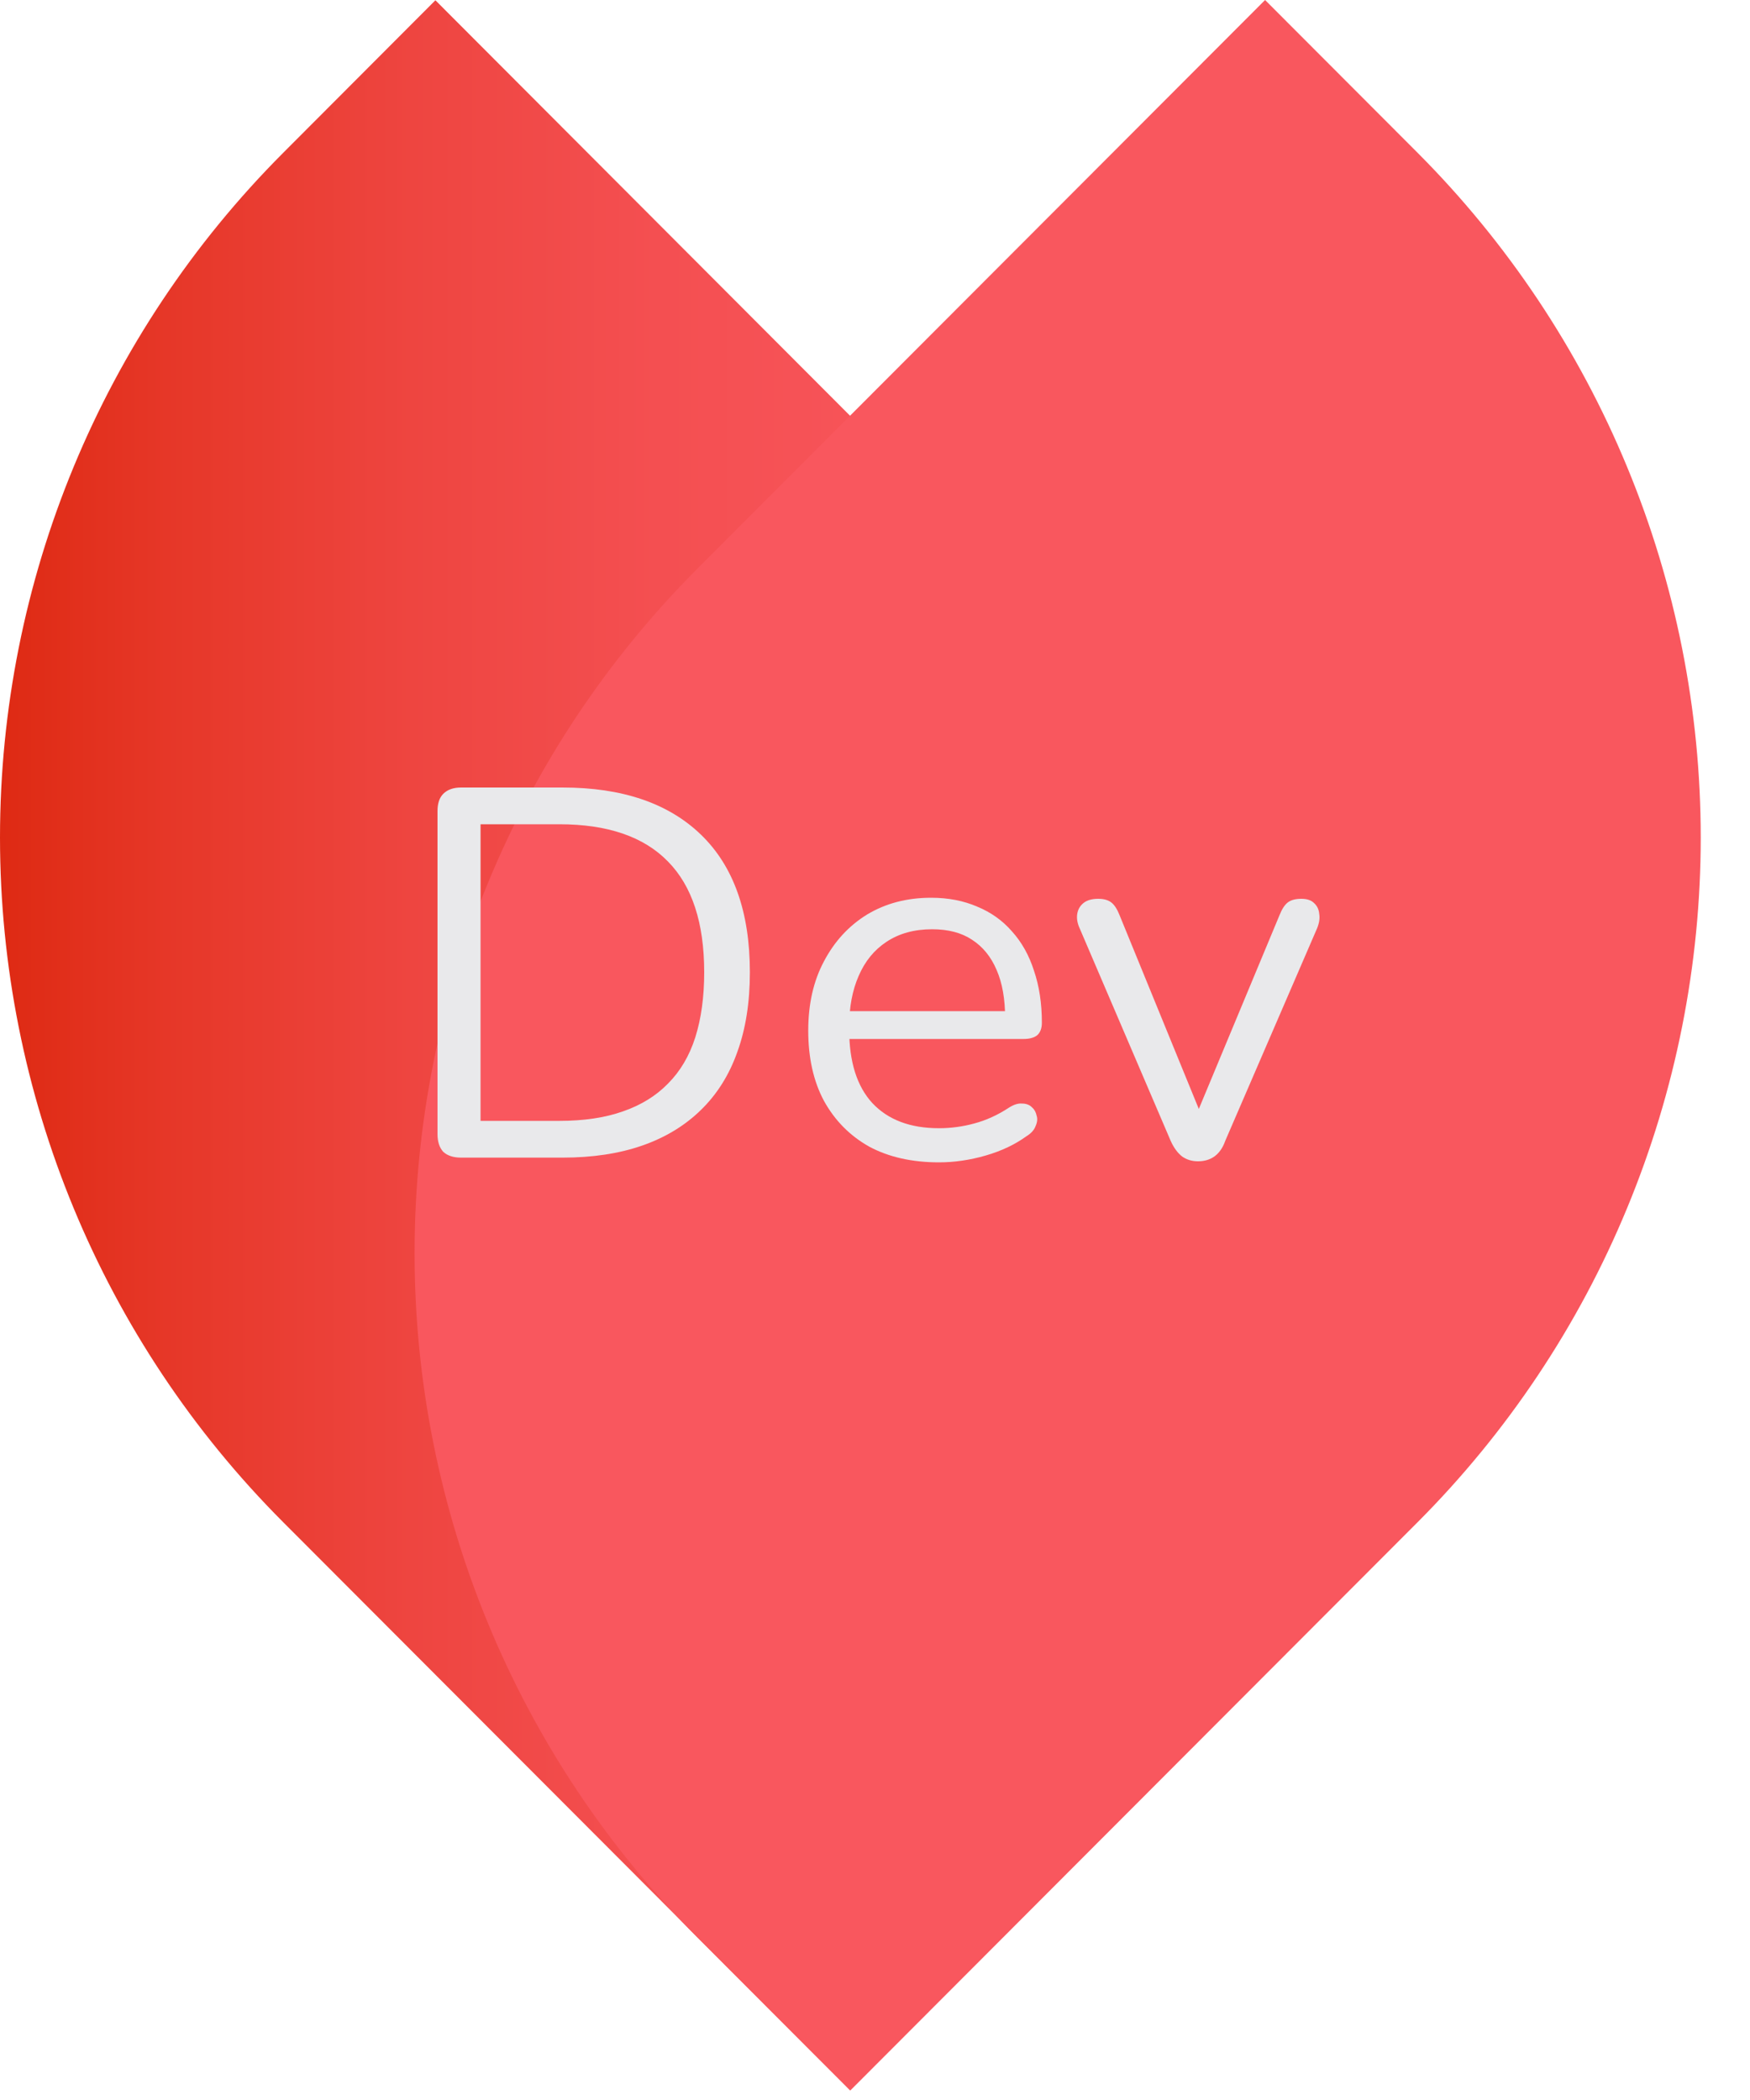 <svg width="20" height="24" viewBox="0 0 20 24" fill="none" xmlns="http://www.w3.org/2000/svg">
<path d="M9.713 23.885L3.235 17.395C1.164 15.32 0 12.506 0 9.571C0 6.637 1.164 3.823 3.235 1.748L4.976 0.003L11.457 6.497C13.527 8.572 14.689 11.386 14.689 14.32C14.688 17.253 13.524 20.066 11.454 22.14L9.713 23.885Z" fill="url(#paint0_linear_2240_5890)"/>
<path d="M7.972 6.497L14.458 0L16.199 1.744C17.225 2.772 18.04 3.992 18.595 5.335C19.151 6.678 19.437 8.118 19.437 9.572C19.437 11.025 19.151 12.465 18.595 13.808C18.04 15.151 17.225 16.371 16.199 17.399L9.717 23.892L7.972 22.145C5.901 20.07 4.738 17.255 4.738 14.321C4.738 11.386 5.901 8.572 7.972 6.497Z" fill="url(#paint1_linear_2240_5890)"/>
<path d="M5.27 13.23C5.182 13.23 5.114 13.208 5.066 13.164C5.022 13.116 5 13.048 5 12.96V9.27C5 9.182 5.022 9.116 5.066 9.072C5.114 9.024 5.182 9 5.27 9H6.428C7.112 9 7.64 9.18 8.012 9.54C8.384 9.9 8.57 10.424 8.57 11.112C8.57 11.456 8.522 11.76 8.426 12.024C8.334 12.284 8.196 12.504 8.012 12.684C7.828 12.864 7.604 13 7.34 13.092C7.076 13.184 6.772 13.23 6.428 13.23H5.27ZM5.492 12.81H6.392C6.672 12.81 6.914 12.774 7.118 12.702C7.326 12.63 7.498 12.524 7.634 12.384C7.774 12.244 7.878 12.068 7.946 11.856C8.014 11.64 8.048 11.392 8.048 11.112C8.048 10.548 7.91 10.126 7.634 9.846C7.358 9.562 6.944 9.42 6.392 9.42H5.492V12.81Z" fill="#E9E9EB"/>
<path d="M10.731 13.284C10.423 13.284 10.157 13.224 9.933 13.104C9.713 12.98 9.541 12.806 9.417 12.582C9.297 12.358 9.237 12.09 9.237 11.778C9.237 11.474 9.297 11.21 9.417 10.986C9.537 10.758 9.701 10.58 9.909 10.452C10.121 10.324 10.365 10.26 10.641 10.26C10.837 10.26 11.013 10.294 11.169 10.362C11.325 10.426 11.457 10.52 11.565 10.644C11.677 10.768 11.761 10.918 11.817 11.094C11.877 11.27 11.907 11.468 11.907 11.688C11.907 11.752 11.889 11.8 11.853 11.832C11.817 11.86 11.765 11.874 11.697 11.874H9.609V11.556H11.583L11.487 11.634C11.487 11.418 11.455 11.236 11.391 11.088C11.327 10.936 11.233 10.82 11.109 10.74C10.989 10.66 10.837 10.62 10.653 10.62C10.449 10.62 10.275 10.668 10.131 10.764C9.991 10.856 9.885 10.986 9.813 11.154C9.741 11.318 9.705 11.51 9.705 11.73V11.766C9.705 12.134 9.793 12.414 9.969 12.606C10.149 12.798 10.403 12.894 10.731 12.894C10.867 12.894 11.001 12.876 11.133 12.84C11.269 12.804 11.401 12.744 11.529 12.66C11.585 12.624 11.635 12.608 11.679 12.612C11.727 12.612 11.765 12.626 11.793 12.654C11.821 12.678 11.839 12.71 11.847 12.75C11.859 12.786 11.855 12.826 11.835 12.87C11.819 12.914 11.785 12.952 11.733 12.984C11.601 13.08 11.445 13.154 11.265 13.206C11.085 13.258 10.907 13.284 10.731 13.284Z" fill="#E9E9EB"/>
<path d="M13.691 13.272C13.623 13.272 13.563 13.254 13.511 13.218C13.459 13.178 13.415 13.118 13.379 13.038L12.341 10.614C12.313 10.554 12.303 10.498 12.311 10.446C12.319 10.394 12.343 10.352 12.383 10.32C12.423 10.288 12.479 10.272 12.551 10.272C12.615 10.272 12.665 10.286 12.701 10.314C12.737 10.342 12.769 10.392 12.797 10.464L13.781 12.87H13.619L14.621 10.464C14.649 10.392 14.681 10.342 14.717 10.314C14.753 10.286 14.805 10.272 14.873 10.272C14.937 10.272 14.985 10.288 15.017 10.32C15.053 10.352 15.073 10.394 15.077 10.446C15.085 10.494 15.077 10.548 15.053 10.608L14.003 13.038C13.975 13.118 13.933 13.178 13.877 13.218C13.825 13.254 13.763 13.272 13.691 13.272Z" fill="#E9E9EB"/>
<defs>
<linearGradient id="paint0_linear_2240_5890" x1="14.695" y1="11.946" x2="-0.002" y2="11.946" gradientUnits="userSpaceOnUse">
<stop stop-color="#F9575E"/>
<stop offset="0.27" stop-color="#F8555B"/>
<stop offset="0.49" stop-color="#F44F51"/>
<stop offset="0.68" stop-color="#EE4540"/>
<stop offset="0.87" stop-color="#E63728"/>
<stop offset="1" stop-color="#DE2A13"/>
</linearGradient>
<linearGradient id="paint1_linear_2240_5890" x1="-44078.6" y1="36960" x2="-44472.9" y2="36863.4" gradientUnits="userSpaceOnUse">
<stop stop-color="#F9575E"/>
<stop offset="0.27" stop-color="#F8555B"/>
<stop offset="0.49" stop-color="#F44F51"/>
<stop offset="0.68" stop-color="#EE4540"/>
<stop offset="0.87" stop-color="#E63728"/>
<stop offset="1" stop-color="#DE2A13"/>
</linearGradient>
</defs>
</svg>
